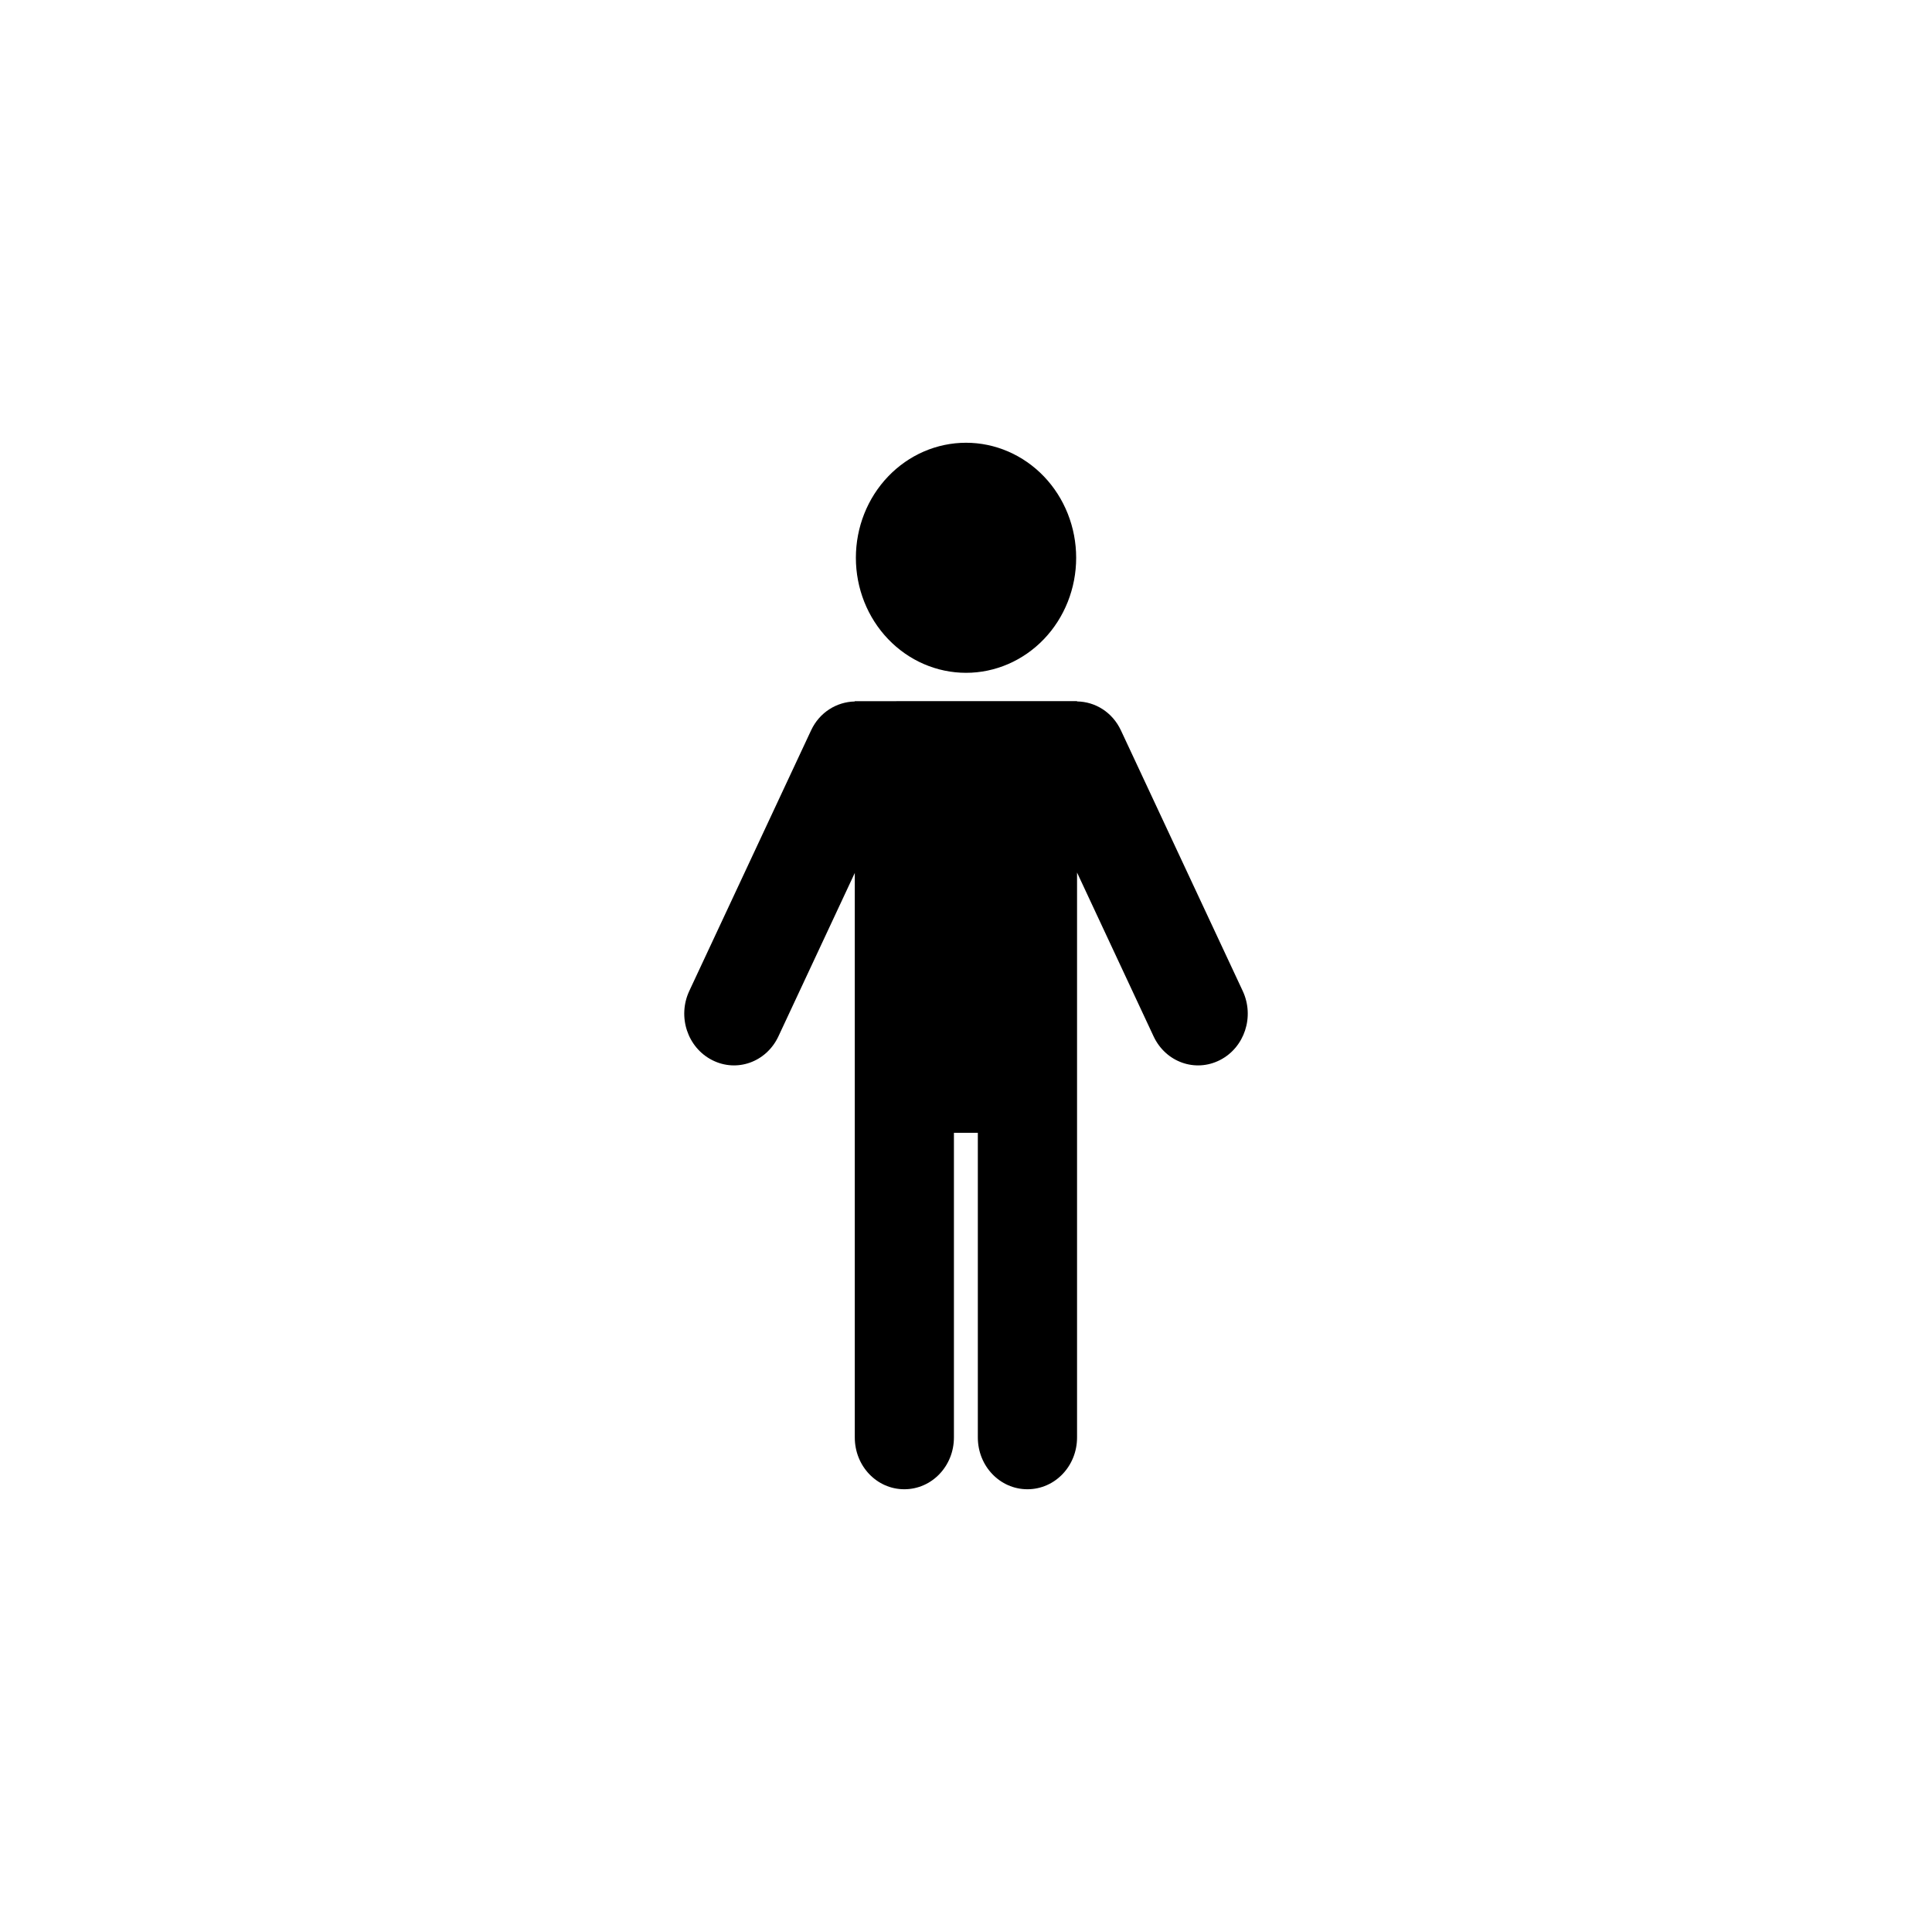 <svg width="48" height="48" viewBox="0 0 48 48" fill="none" xmlns="http://www.w3.org/2000/svg">
<path fill-rule="evenodd" clip-rule="evenodd" d="M24.001 11C23.275 11 22.579 11.301 22.066 11.837C21.552 12.373 21.264 13.1 21.264 13.858C21.264 14.616 21.552 15.343 22.066 15.879C22.579 16.415 23.275 16.716 24.001 16.716C24.726 16.716 25.422 16.415 25.936 15.879C26.449 15.343 26.737 14.616 26.737 13.858C26.737 13.1 26.449 12.373 25.936 11.837C25.422 11.301 24.726 11 24.001 11ZM21.236 17.421V17.428C20.789 17.438 20.361 17.695 20.151 18.146L17.126 24.618C16.826 25.258 17.08 26.026 17.694 26.338C18.307 26.651 19.041 26.387 19.34 25.747L21.237 21.688V35.713C21.237 36.426 21.785 37 22.467 37C23.15 37 23.7 36.426 23.7 35.713V28.145H24.294V35.713C24.294 36.426 24.844 37 25.526 37C26.209 37 26.759 36.426 26.759 35.713V21.678L28.66 25.747C28.959 26.387 29.694 26.651 30.308 26.338C30.921 26.026 31.174 25.258 30.874 24.618L27.849 18.146C27.637 17.693 27.209 17.433 26.759 17.427V17.419H23.729L21.236 17.421Z" fill="black"/>
</svg>
